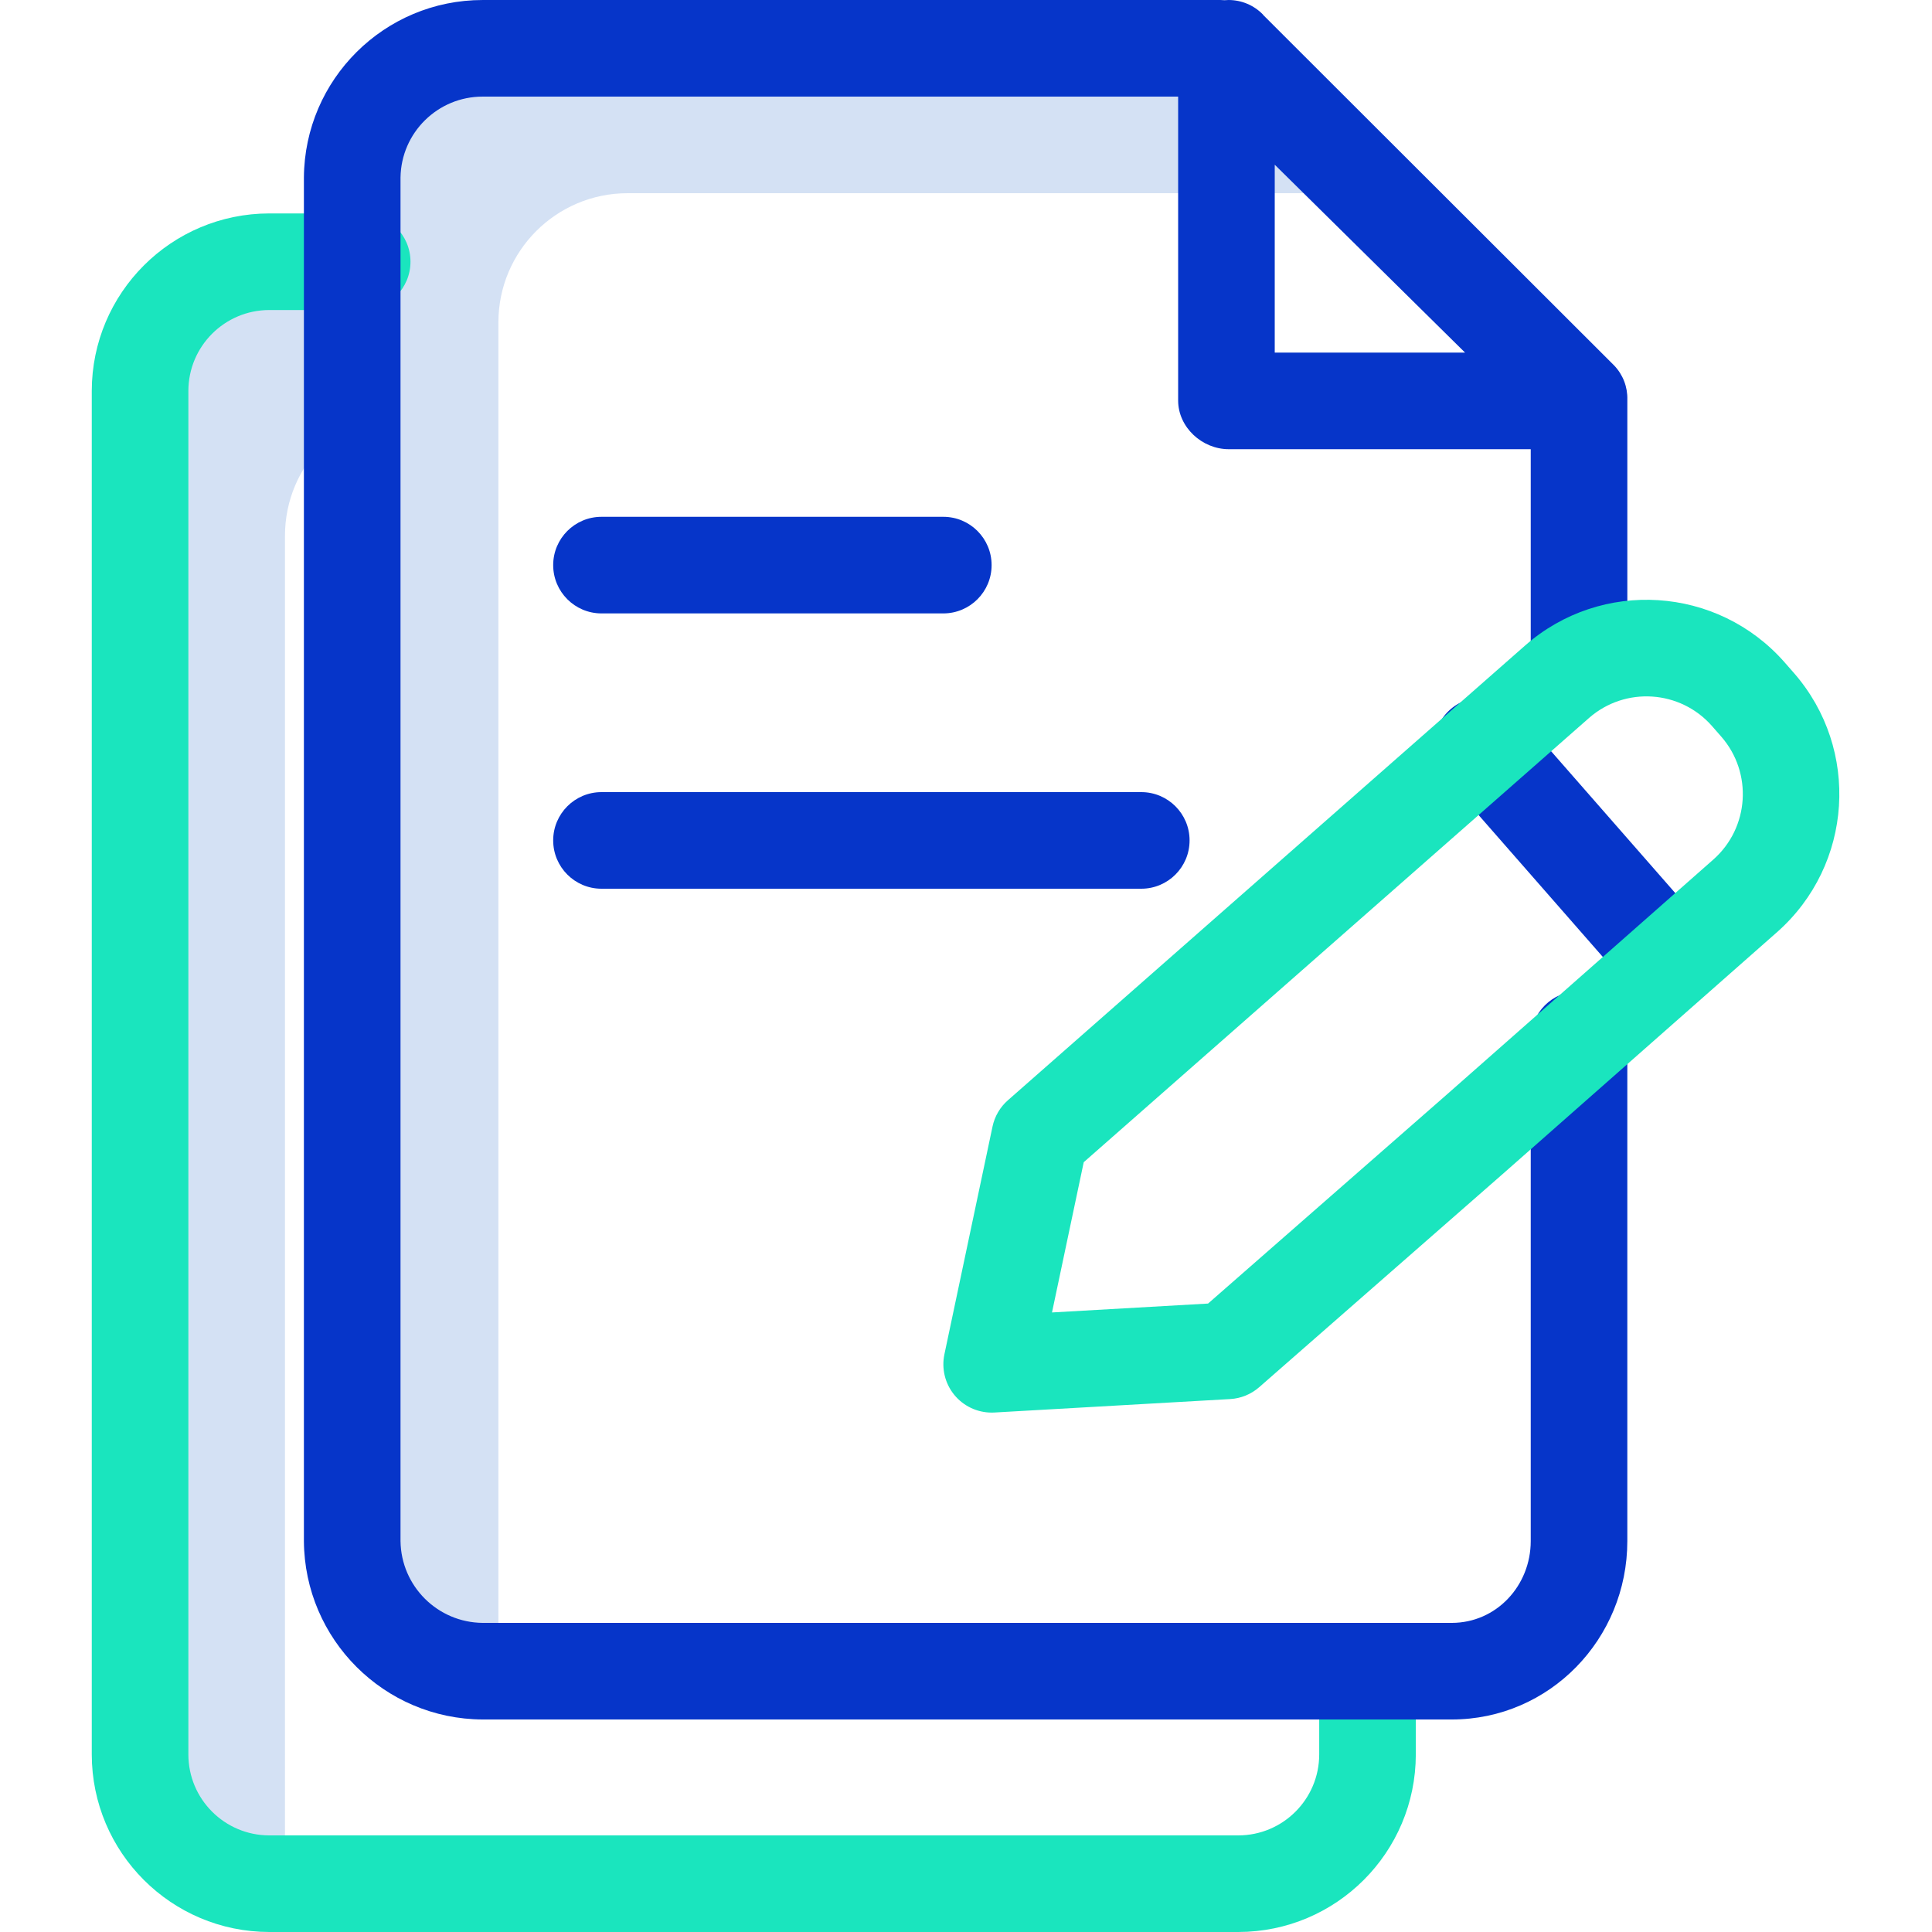 <svg height="400pt" viewBox="-19 0 400 400" width="400pt" xmlns="http://www.w3.org/2000/svg"><path d="m40 110.938c0-14.773 11.977-26.75 26.754-26.75h10.344l-21.113-30h-19.23c-14.777 0-26.754 11.977-26.754 26.75v282.309c0 14.777 11.977 26.754 26.754 26.754h3.246zm0 0" fill="#d4e1f4"/><path d="m84.188 66.754c0-14.777 11.977-26.754 26.75-26.754h152.75l1.891.188-30-30-1.891-.188h-152.75c-14.773 0-26.75 11.977-26.75 26.75v282.312c0 14.773 11.977 26.75 26.75 26.75h3.25zm0 0" fill="#d4e1f4"/><path d="m237.379 400h-200.625c-20.289-.023-36.73-16.465-36.754-36.75v-282.312c.023-20.289 16.465-36.727 36.754-36.75h19.23c5.523 0 10 4.477 10 10 0 5.52-4.477 10-10 10h-19.23c-9.25.008-16.742 7.504-16.754 16.75v282.312c.012 9.246 7.504 16.738 16.754 16.75h200.625c9.246-.012 16.738-7.504 16.75-16.75v-13.285c0-5.523 4.477-10 10-10 5.523 0 10 4.477 10 10v13.285c-.023 20.285-16.465 36.727-36.75 36.75zm0 0" fill="#1ae5be"/><g fill="#0635c9"><path d="m295.445 147.887c-3.598-4.188-9.91-4.668-14.102-1.066-4.188 3.598-4.664 9.914-1.066 14.102l.121.137 38.844 44.367c2.332 2.746 5.957 4.023 9.496 3.348 3.535-.676 6.438-3.203 7.594-6.613s.387-7.18-2.008-9.867l-.039-.039zm0 0"/><path d="m307.922 205.211c-5.523 0-10 4.477-10 10v103.852c0 9.238-7.121 16.938-16.359 16.938h-200.625c-9.336-.078-16.895-7.602-17.016-16.938v-282.312c.137-9.297 7.719-16.758 17.016-16.75h143.984v62.926c0 5.523 4.945 10.074 10.469 10.074h62.531v44.602c0 5.52 4.477 10 10 10s10-4.48 10-10v-54.863c.074-2.633-.914-5.184-2.738-7.082l-72.641-72.547c-.031-.031-.016-.059-.047-.09-1.871-1.93-4.441-3.02-7.133-3.02-.281 0-.551.02-.828.043-.285-.023-.562-.043-.848-.043h-152.75c-20.34 0-36.867 16.414-37.016 36.75v282.312c.133 20.375 16.641 36.848 37.016 36.938h200.625c20.266 0 36.359-16.672 36.359-36.938v-103.852c0-5.523-4.477-10-10-10zm-63-171.109 39.402 38.898h-39.402zm0 0"/><path d="m105.531 127h70.77c5.52 0 10-4.477 10-10s-4.48-10-10-10h-70.77c-5.52 0-10 4.477-10 10s4.48 10 10 10zm0 0"/><path d="m105.531 184h111.758c5.523 0 10-4.477 10-10s-4.477-10-10-10h-111.758c-5.52 0-10 4.477-10 10s4.48 10 10 10zm0 0"/></g><path d="m186.316 292.461c-3.016 0-5.871-1.363-7.77-3.703-1.898-2.344-2.637-5.414-2.016-8.363l9.961-47.156c.445-2.109 1.562-4.02 3.184-5.441l107.078-94.145c15.785-13.875 39.836-12.328 53.711 3.457l.051.059 1.906 2.176c13.77 15.789 12.223 39.73-3.465 53.613l-56.457 49.773-50.793 44.469c-1.676 1.469-3.793 2.336-6.016 2.461l-48.801 2.785c-.195.008-.387.016-.574.016zm19.059-51.84-6.57 31.109 32.312-1.844 49.285-43.148 55.328-48.781c7.445-6.586 8.18-17.949 1.645-25.438l-1.906-2.18c-6.57-7.5-17.977-8.258-25.48-1.691l-.027.027zm0 0" fill="#1ae5be"/></svg>